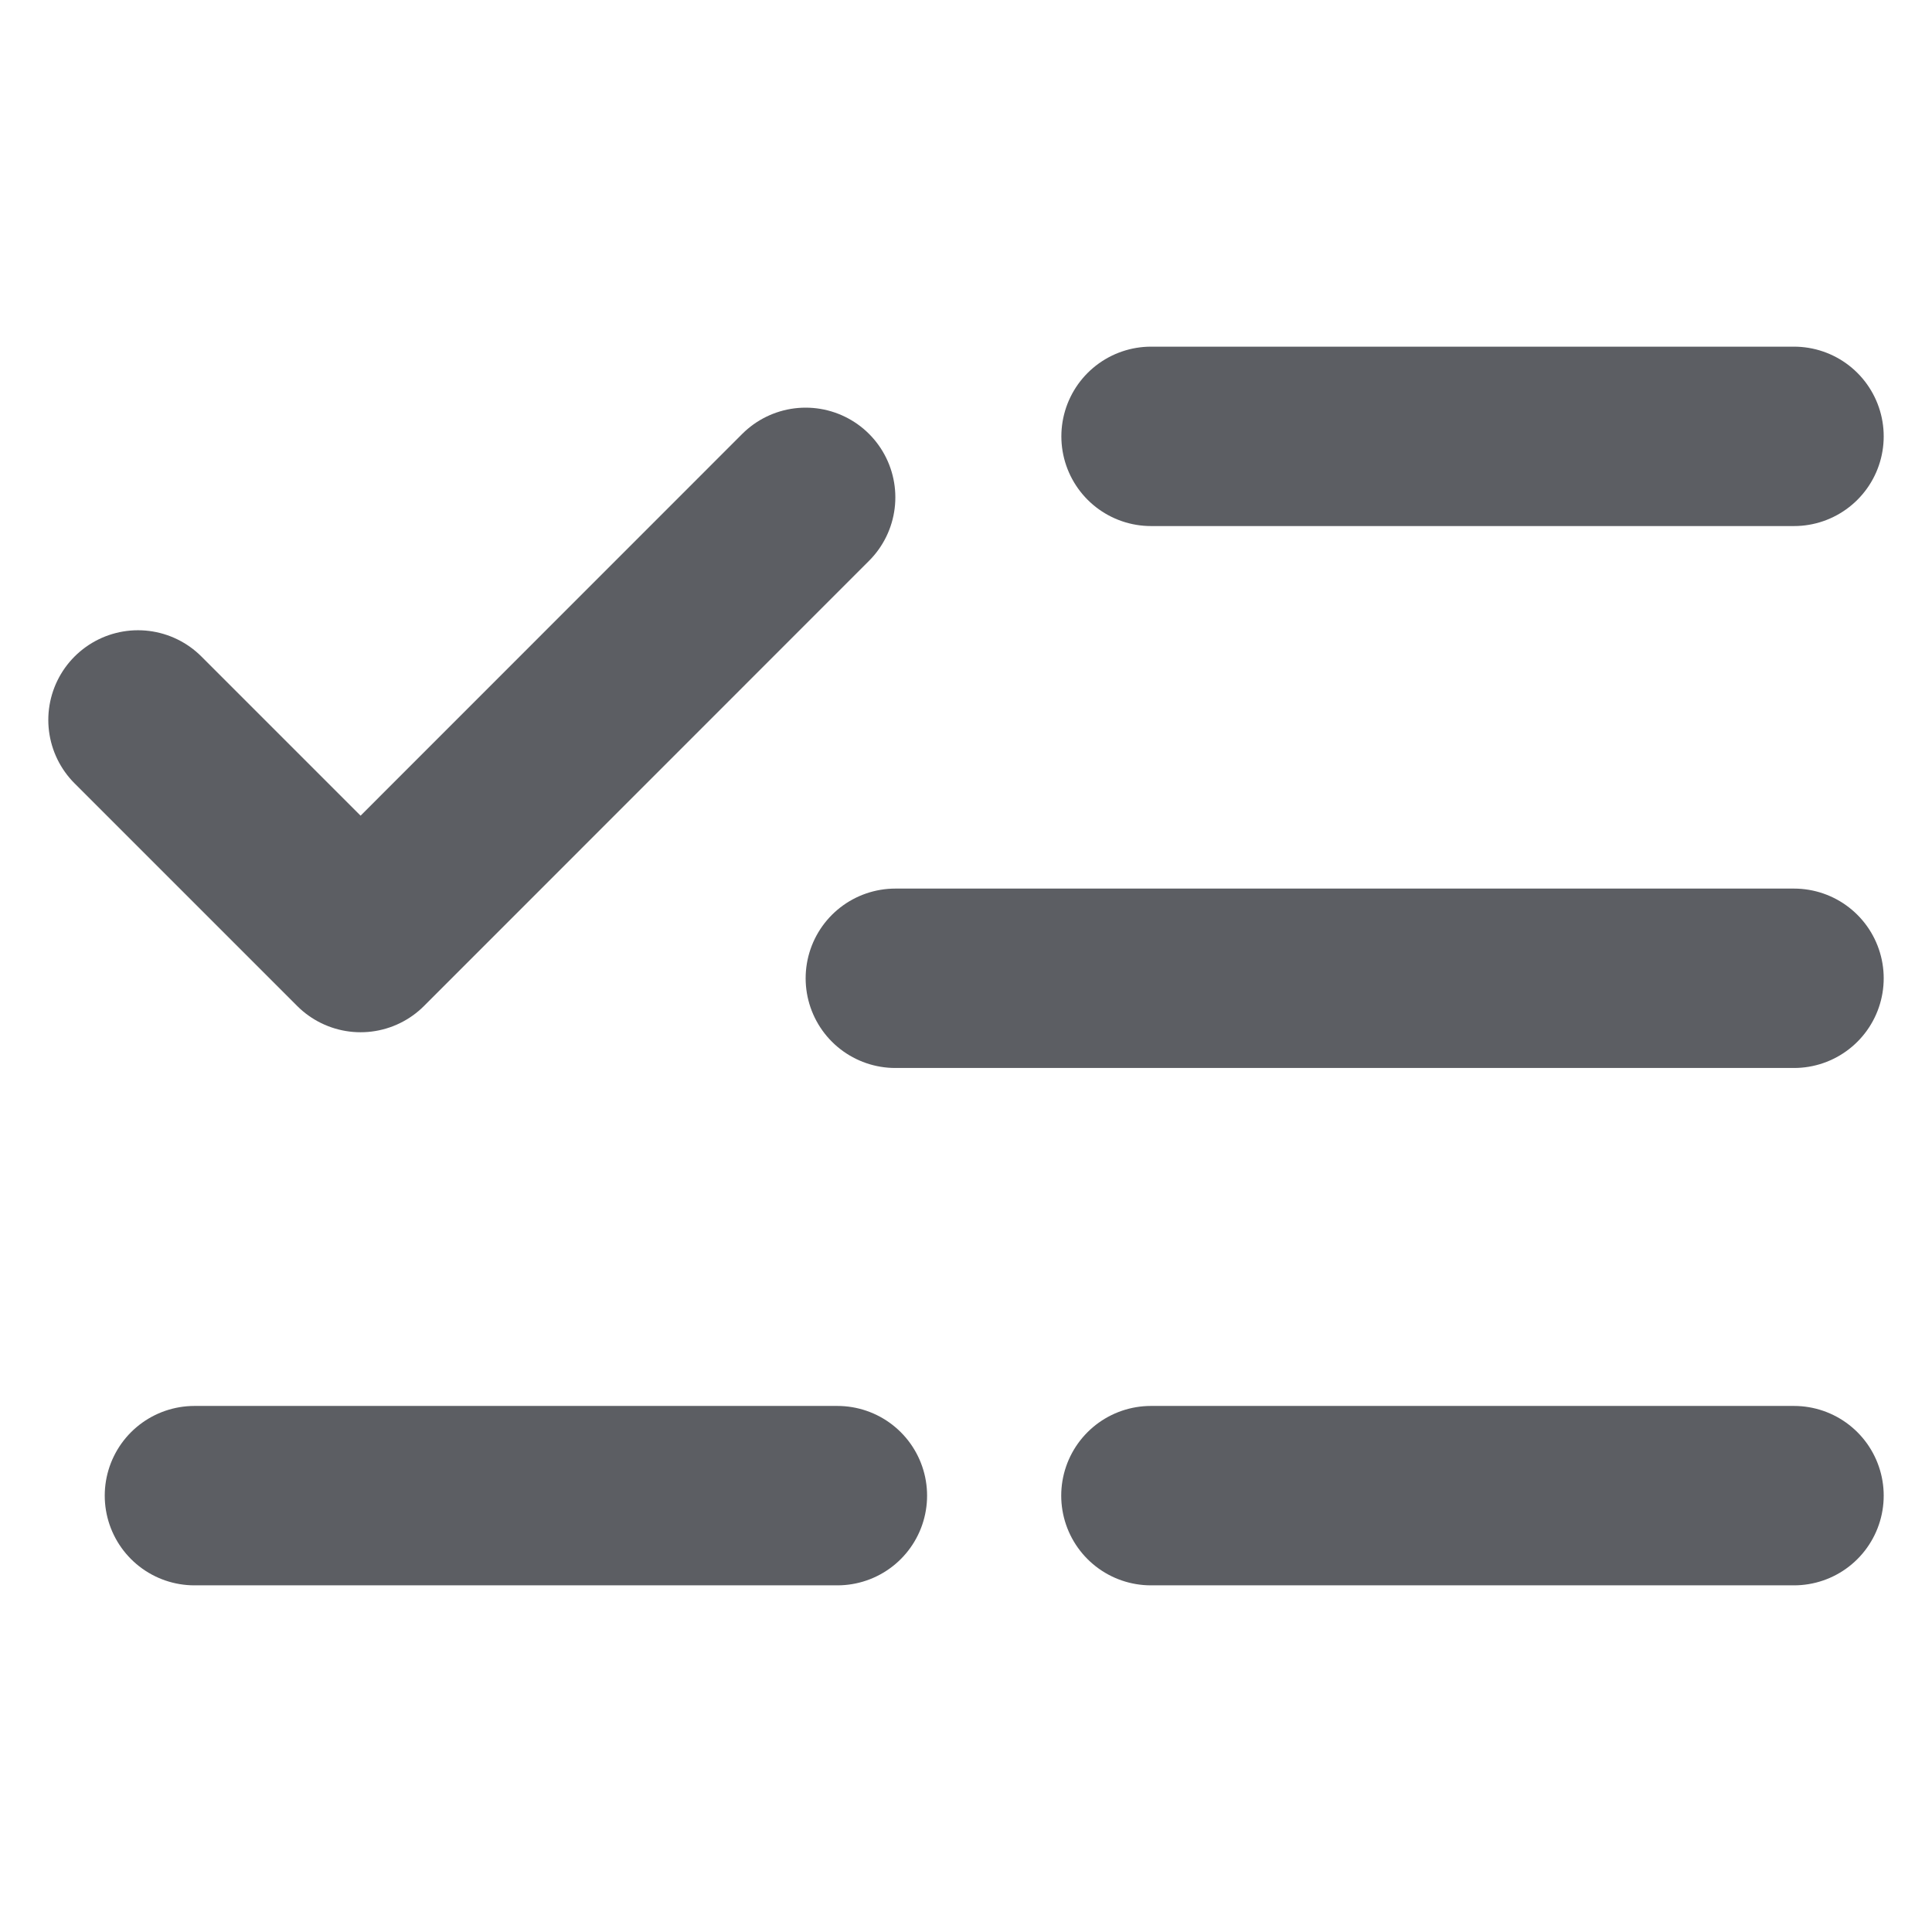 <svg width="14" height="14" viewBox="0 0 14 14" fill="none" xmlns="http://www.w3.org/2000/svg">
<path d="M13 3.162H8.341M13 7.089H6.488M13 10.838H8.34" stroke="#5C5E63" stroke-width="1.3" stroke-linecap="round" stroke-linejoin="round"/>
<path d="M6.068 10.838H1.409" stroke="#5C5E63" stroke-width="1.3" stroke-linecap="round" stroke-linejoin="round"/>
<path d="M1 5.217L2.613 6.83L5.838 3.604" stroke="#5C5E63" stroke-width="1.3" stroke-linecap="round" stroke-linejoin="round"/>
</svg>
